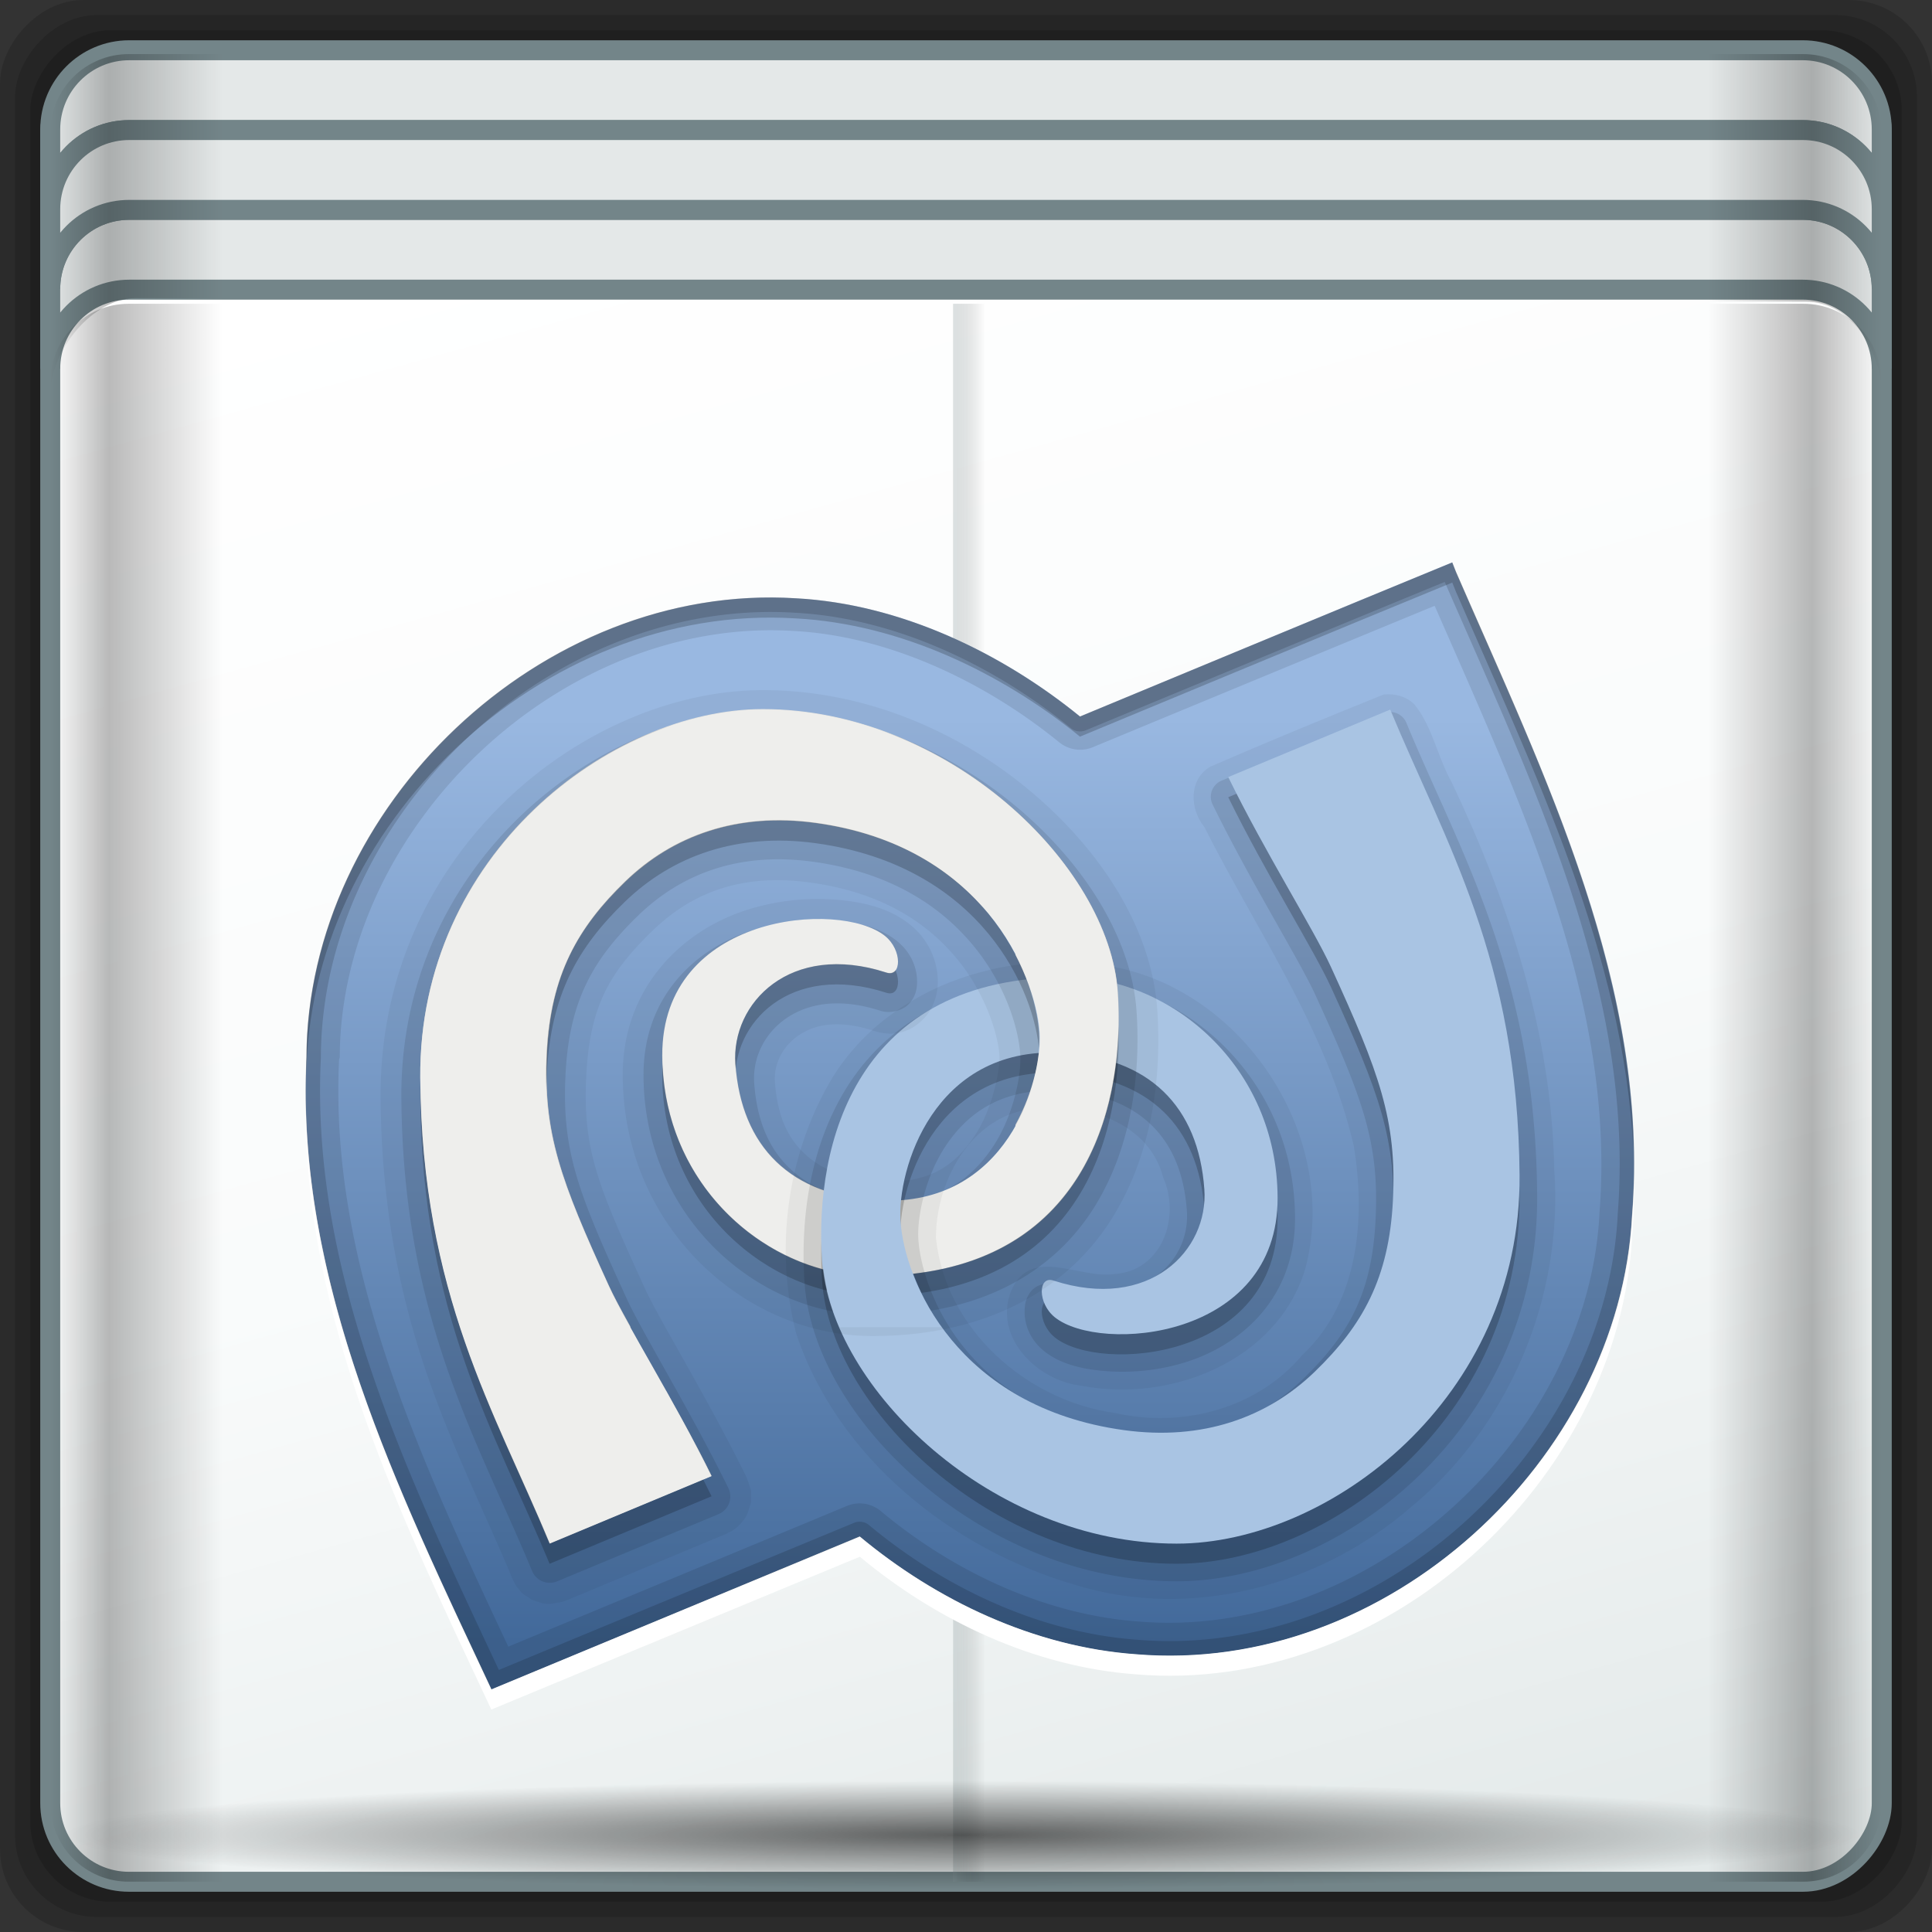 <?xml version="1.0" encoding="UTF-8" standalone="no"?>
<!-- Created with Inkscape (http://www.inkscape.org/) -->

<svg
   xmlns:dc="http://purl.org/dc/elements/1.1/"
   xmlns:cc="http://creativecommons.org/ns#"
   xmlns:rdf="http://www.w3.org/1999/02/22-rdf-syntax-ns#"
   xmlns:svg="http://www.w3.org/2000/svg"
   xmlns="http://www.w3.org/2000/svg"
   xmlns:xlink="http://www.w3.org/1999/xlink"
   xmlns:sodipodi="http://sodipodi.sourceforge.net/DTD/sodipodi-0.dtd"
   xmlns:inkscape="http://www.inkscape.org/namespaces/inkscape"
   width="96"
   height="96"
   id="svg2"
   version="1.1"
   inkscape:version="0.48.5 r10040"
   sodipodi:docname="application-x-sln.svg">
  <rect width="100%" height="100%" fill="#333333" stroke="none"/>
  <script
     xlink:href=""
     id="script2985" />
  <defs
     id="defs4">
    <linearGradient
       inkscape:collect="always"
       xlink:href="#linearGradient4160"
       id="linearGradient4369"
       x1="2.5"
       y1="11.141"
       x2="93.5"
       y2="11.141"
       gradientUnits="userSpaceOnUse"
       gradientTransform="translate(-17.652,-22.602)" />
    <linearGradient
       id="linearGradient4160">
      <stop
         id="stop4170"
         offset="0"
         style="stop-color:#000000;stop-opacity:0;" />
      <stop
         style="stop-color:#000000;stop-opacity:0.965;"
         offset="0.032"
         id="stop4186" />
      <stop
         style="stop-color:#000000;stop-opacity:0;"
         offset="0.094"
         id="stop4182" />
      <stop
         style="stop-color:#000000;stop-opacity:0;"
         offset="0.496"
         id="stop4180" />
      <stop
         style="stop-color:#000000;stop-opacity:0;"
         offset="0.905"
         id="stop4178" />
      <stop
         id="stop4184"
         offset="0.962"
         style="stop-color:#000000;stop-opacity:0.988;" />
      <stop
         id="stop4168"
         offset="1"
         style="stop-color:#000000;stop-opacity:0;" />
    </linearGradient>
    <radialGradient
       inkscape:collect="always"
       xlink:href="#linearGradient4348"
       id="radialGradient4354"
       cx="47.699"
       cy="55.411"
       fx="47.699"
       fy="55.411"
       r="41.47"
       gradientTransform="matrix(1.077,0,0,0.065,-21.162,64.975)"
       gradientUnits="userSpaceOnUse" />
    <linearGradient
       inkscape:collect="always"
       id="linearGradient4348">
      <stop
         style="stop-color:#000000;stop-opacity:1;"
         offset="0"
         id="stop4350" />
      <stop
         style="stop-color:#000000;stop-opacity:0;"
         offset="1"
         id="stop4352" />
    </linearGradient>
    <linearGradient
       gradientTransform="matrix(1,0,0,0.991,-17.354,9.636)"
       inkscape:collect="always"
       xlink:href="#linearGradient13484"
       id="linearGradient13490"
       x1="47.057"
       y1="22.252"
       x2="48.641"
       y2="22.252"
       gradientUnits="userSpaceOnUse" />
    <linearGradient
       id="linearGradient13484">
      <stop
         style="stop-color:#849699;stop-opacity:1"
         offset="0"
         id="stop13486" />
      <stop
         style="stop-color:#0b0d0d;stop-opacity:0"
         offset="1"
         id="stop13488" />
    </linearGradient>
    <linearGradient
       inkscape:collect="always"
       xlink:href="#linearGradient4160"
       id="linearGradient4388"
       x1="2.5"
       y1="54.297"
       x2="93.5"
       y2="54.297"
       gradientUnits="userSpaceOnUse"
       gradientTransform="translate(-17.652,-22.602)" />
    <linearGradient
       id="linearGradient3564">
      <stop
         id="stop3566"
         offset="0"
         style="stop-color:#000000;stop-opacity:0;" />
      <stop
         style="stop-color:#000000;stop-opacity:0.965;"
         offset="0.032"
         id="stop3568" />
      <stop
         style="stop-color:#000000;stop-opacity:0;"
         offset="0.094"
         id="stop3570" />
      <stop
         style="stop-color:#000000;stop-opacity:0;"
         offset="0.496"
         id="stop3572" />
      <stop
         style="stop-color:#000000;stop-opacity:0;"
         offset="0.905"
         id="stop3574" />
      <stop
         id="stop3576"
         offset="0.962"
         style="stop-color:#000000;stop-opacity:0.988;" />
      <stop
         id="stop3578"
         offset="1"
         style="stop-color:#000000;stop-opacity:0;" />
    </linearGradient>
    <radialGradient
       inkscape:collect="always"
       xlink:href="#linearGradient13492"
       id="radialGradient13510"
       cx="34.164"
       cy="10.819"
       fx="34.164"
       fy="10.819"
       r="17.263"
       gradientTransform="matrix(0.007,-1.416,1.784,0.008,-2.711,65.575)"
       gradientUnits="userSpaceOnUse" />
    <linearGradient
       inkscape:collect="always"
       id="linearGradient13492">
      <stop
         style="stop-color:#516467;stop-opacity:1;"
         offset="0"
         id="stop13494" />
      <stop
         style="stop-color:#516467;stop-opacity:0;"
         offset="1"
         id="stop13496" />
    </linearGradient>
    <linearGradient
       inkscape:collect="always"
       xlink:href="#linearGradient4135"
       id="linearGradient4334"
       gradientUnits="userSpaceOnUse"
       gradientTransform="matrix(0.989,0,0,0.987,-17.135,-9.704)"
       spreadMethod="reflect"
       x1="53.898"
       y1="-69.457"
       x2="27.952"
       y2="23.168" />
    <linearGradient
       id="linearGradient4135">
      <stop
         style="stop-color:#e3e9e9;stop-opacity:1;"
         offset="0"
         id="stop4137" />
      <stop
         style="stop-color:#eef2f2;stop-opacity:1;"
         offset="0.22"
         id="stop4139" />
      <stop
         style="stop-color:#f9fbfb;stop-opacity:1;"
         offset="0.479"
         id="stop4141" />
      <stop
         style="stop-color:#ffffff;stop-opacity:1;"
         offset="1"
         id="stop4143" />
    </linearGradient>
    <radialGradient
       inkscape:collect="always"
       xlink:href="#linearGradient4050"
       id="radialGradient4056"
       cx="48"
       cy="-16.128"
       fx="48"
       fy="-16.128"
       r="44.544"
       gradientTransform="matrix(1,0,0,0.049,-16.372,-3.862)"
       gradientUnits="userSpaceOnUse" />
    <linearGradient
       inkscape:collect="always"
       id="linearGradient4050">
      <stop
         style="stop-color:#ffffff;stop-opacity:1;"
         offset="0"
         id="stop4052" />
      <stop
         style="stop-color:#ffffff;stop-opacity:0;"
         offset="1"
         id="stop4054" />
    </linearGradient>
    <radialGradient
       inkscape:collect="always"
       xlink:href="#linearGradient4050"
       id="radialGradient4543"
       gradientUnits="userSpaceOnUse"
       gradientTransform="matrix(1,0,0,0.049,-16.372,-3.862)"
       cx="48"
       cy="-16.128"
       fx="48"
       fy="-16.128"
       r="44.544" />
    <linearGradient
       inkscape:collect="always"
       xlink:href="#linearGradient4135"
       id="linearGradient4545"
       gradientUnits="userSpaceOnUse"
       gradientTransform="matrix(0.989,0,0,0.987,-17.135,-9.704)"
       spreadMethod="reflect"
       x1="53.898"
       y1="-69.457"
       x2="27.952"
       y2="23.168" />
    <radialGradient
       inkscape:collect="always"
       xlink:href="#linearGradient13492"
       id="radialGradient4547"
       gradientUnits="userSpaceOnUse"
       gradientTransform="matrix(0.007,-1.416,1.784,0.008,-2.711,65.575)"
       cx="34.164"
       cy="10.819"
       fx="34.164"
       fy="10.819"
       r="17.263" />
    <linearGradient
       inkscape:collect="always"
       xlink:href="#linearGradient4160"
       id="linearGradient4549"
       gradientUnits="userSpaceOnUse"
       gradientTransform="translate(-17.652,-22.602)"
       x1="2.5"
       y1="54.297"
       x2="93.5"
       y2="54.297" />
    <linearGradient
       inkscape:collect="always"
       xlink:href="#linearGradient13484"
       id="linearGradient4551"
       gradientUnits="userSpaceOnUse"
       gradientTransform="matrix(1,0,0,0.991,-17.354,9.636)"
       x1="47.057"
       y1="22.252"
       x2="48.641"
       y2="22.252" />
    <radialGradient
       inkscape:collect="always"
       xlink:href="#linearGradient4348"
       id="radialGradient4553"
       gradientUnits="userSpaceOnUse"
       gradientTransform="matrix(1.077,0,0,0.065,-21.162,64.975)"
       cx="47.699"
       cy="55.411"
       fx="47.699"
       fy="55.411"
       r="41.47" />
    <linearGradient
       inkscape:collect="always"
       xlink:href="#linearGradient4160"
       id="linearGradient4555"
       gradientUnits="userSpaceOnUse"
       gradientTransform="translate(-17.652,-22.602)"
       x1="2.5"
       y1="11.141"
       x2="93.5"
       y2="11.141" />
    <linearGradient
       x1="65.263"
       y1="86.849"
       x2="65.6"
       y2="42.4"
       id="linearGradient3849"
       xlink:href="#linearGradient3746"
       gradientUnits="userSpaceOnUse"
       gradientTransform="matrix(0.833,0,0,0.833,-8.667,-5.333)" />
    <linearGradient
       id="linearGradient3746">
      <stop
         id="stop3748"
         style="stop-color:#000000;stop-opacity:1"
         offset="0" />
      <stop
         id="stop3754"
         style="stop-color:#000000;stop-opacity:0"
         offset="1" />
    </linearGradient>
    <linearGradient
       x1="65.263"
       y1="86.849"
       x2="65.6"
       y2="42.4"
       id="linearGradient3864"
       xlink:href="#linearGradient3746"
       gradientUnits="userSpaceOnUse"
       gradientTransform="matrix(0.833,0,0,0.833,-8.667,-5.333)" />
    <linearGradient
       id="linearGradient3337">
      <stop
         id="stop3339"
         style="stop-color:#000000;stop-opacity:1"
         offset="0" />
      <stop
         id="stop3341"
         style="stop-color:#000000;stop-opacity:0"
         offset="1" />
    </linearGradient>
    <linearGradient
       x1="65.263"
       y1="86.849"
       x2="65.263"
       y2="43.591"
       id="linearGradient3861"
       xlink:href="#linearGradient3746"
       gradientUnits="userSpaceOnUse"
       gradientTransform="matrix(0.833,0,0,0.833,-8.667,-5.333)" />
    <linearGradient
       id="linearGradient3344">
      <stop
         id="stop3346"
         style="stop-color:#000000;stop-opacity:1"
         offset="0" />
      <stop
         id="stop3348"
         style="stop-color:#000000;stop-opacity:0"
         offset="1" />
    </linearGradient>
    <linearGradient
       x1="65.263"
       y1="64.205"
       x2="65.263"
       y2="43.78"
       id="linearGradient3858"
       xlink:href="#linearGradient3737-2"
       gradientUnits="userSpaceOnUse"
       gradientTransform="matrix(0.833,0,0,0.833,-8.667,-6.333)" />
    <linearGradient
       id="linearGradient3737-2">
      <stop
         id="stop3739-5"
         style="stop-color:#ffffff;stop-opacity:1"
         offset="0" />
      <stop
         id="stop3741-1"
         style="stop-color:#ffffff;stop-opacity:0"
         offset="1" />
    </linearGradient>
    <linearGradient
       x1="51.429"
       y1="72.786"
       x2="90.714"
       y2="72.786"
       id="linearGradient3188-6"
       xlink:href="#linearGradient3778"
       gradientUnits="userSpaceOnUse" />
    <linearGradient
       id="linearGradient3778">
      <stop
         id="stop3780"
         style="stop-color:#205e8a;stop-opacity:1;"
         offset="0" />
      <stop
         id="stop3782"
         style="stop-color:#258dd6;stop-opacity:1;"
         offset="1" />
    </linearGradient>
    <clipPath
       id="clipPath3794">
      <path
         d="m -98,6 c -3.324,0 -6,2.676 -6,6 l 0,72 c 0,3.324 2.676,6 6,6 l 72,0 c 3.324,0 6,-2.676 6,-6 l 0,-72 c 0,-3.324 -2.676,-6 -6,-6 l -72,0 z m 46.031,12.5 c 2.805,0.268 4.169,1.994 5.656,4.375 l 2.219,4.219 3.5,-2.344 -6.562,12.375 -14.062,0.031 4.406,-2.562 c -1.242,-3.116 -2.894,-6.682 -4.969,-9.781 -1.858,-2.775 -4.112,-5.2 -5.812,-6.281 L -51.969,18.5 z M -72.312,20 c 4.134,0.088 6.752,3.938 8.531,6.562 l -5.438,11.156 -12,-8.031 5.812,-9.094 C -74.283,20.149 -73.266,19.98 -72.312,20 z M -38.344,36.156 -32.875,48 c 0.177,2.985 -4.346,7.126 -7.156,7.094 l -4.812,-0.031 -5.594,-11.125 12.094,-7.781 z M -78.438,39.188 -70.969,50.812 -74.75,48.844 -80.781,61.75 c -0.851,2.429 -0.909,4.937 0.062,7.281 -6.798,-9.441 -12.538,-14.172 -8,-23.875 L -87.312,42.188 -91.5,39.906 -78.438,39.188 z m 25.656,13.906 0.031,4.469 13.562,-0.031 c 2.422,-0.273 4.556,-1.311 6.094,-3.281 -4.909,10.685 -6.316,18.245 -16.5,18.25 l -3.156,0 -0.031,5 -6.438,-12.125 6.438,-12.281 z m -10.156,4 -0.094,15 -12.344,0 c -2.589,-1.162 -4.062,-7.337 -2.781,-10 l 2.188,-4.531 13.031,-0.469 z"
         inkscape:connector-curvature="0"
         id="path3796"
         style="fill:#ff00ff;fill-opacity:1;fill-rule:nonzero;stroke:none" />
    </clipPath>
    <filter
       color-interpolation-filters="sRGB"
       id="filter3798">
      <feGaussianBlur
         id="feGaussianBlur3800"
         stdDeviation="1.764" />
    </filter>
    <linearGradient
       x1="62.136"
       y1="103.957"
       x2="62.136"
       y2="24.043"
       id="linearGradient3759"
       xlink:href="#linearGradient4360"
       gradientUnits="userSpaceOnUse"
       gradientTransform="matrix(0.753,0,0,0.801,1.239,-3.256)" />
    <linearGradient
       id="linearGradient4360">
      <stop
         id="stop4362"
         style="stop-color:#1af900;stop-opacity:1;"
         offset="0" />
      <stop
         offset="0.5"
         style="stop-color:#0dbb02;stop-opacity:1;"
         id="stop4135" />
      <stop
         id="stop4364"
         style="stop-color:#007e04;stop-opacity:1;"
         offset="1" />
    </linearGradient>
    <radialGradient
       inkscape:collect="always"
       xlink:href="#linearGradient4360"
       id="radialGradient4137"
       cx="47.815"
       cy="48"
       fx="47.815"
       fy="48"
       r="29.315"
       gradientTransform="matrix(1,0,0,1.006,0,-0.303)"
       gradientUnits="userSpaceOnUse" />
    <linearGradient
       x1="2128.552"
       y1="15026.778"
       x2="2128.552"
       y2="14844.775"
       id="linearGradient3836"
       xlink:href="#linearGradient7985"
       gradientUnits="userSpaceOnUse"
       gradientTransform="matrix(-0.256,0,0,0.253,593.663,-3728.046)" />
    <linearGradient
       id="linearGradient7985">
      <stop
         id="stop7991"
         style="stop-color:#42699a;stop-opacity:1"
         offset="0" />
      <stop
         id="stop7989"
         style="stop-color:#99b8e1;stop-opacity:1"
         offset="1" />
    </linearGradient>
    <clipPath
       id="clipPath3939">
      <path
         d="m 71.969,20 c -4.314,1.766 -18.155,7.513 -18.5,7.656 -3.87,-3.15 -8.912,-5.598 -14.125,-5.875 -12.646,-0.793 -24.276,10.395 -24.312,22.812 -0.555,11.18 4.563,21.529 9.188,31.406 3.869,-1.609 17.958,-7.446 18.312,-7.594 3.798,3.164 8.648,5.478 13.719,5.844 12.444,1.041 24.024,-9.655 24.656,-21.781 0.903,-11.343 -4.344,-21.858 -8.75,-32 C 72.092,20.311 72.033,20.158 71.969,20 z m -34.25,7.312 c 9.15,-0.001 17.201,7.683 17.625,14.062 0.356,5.345 -1.411,12.956 -10.156,13.969 0.324,0.863 0.769,1.77 1.406,2.656 L 41.5,58 c -0.414,-0.963 -0.668,-1.932 -0.781,-2.875 -4.223,-1.122 -7.977,-5.099 -8,-10.625 -0.03,-7.051 8.828,-7.733 11.062,-5.938 0.868,0.697 0.831,2.062 0.062,1.812 -4.772,-1.549 -7.719,1.526 -7.5,4.562 0.228,3.163 1.73,5.345 4.406,6.281 C 40.879,50.143 41.105,49.054 41.469,48 l 4.312,0 c -0.717,1.252 -1.077,2.61 -1.188,3.688 5.442,-0.419 6.996,-5.969 6.844,-8.312 -0.197,-3.033 -2.84,-9.298 -11.094,-10.438 -3.897,-0.538 -7.109,0.626 -9.469,2.906 -2.359,2.28 -3.712,4.664 -3.906,8.531 -0.2,4 0.693,6.345 3.094,11.594 0.857,1.874 3.239,5.651 5.094,9.438 L 27.125,68.75 C 24.396,62.165 20.768,56.379 20.688,45.625 20.604,34.515 30.161,27.313 37.719,27.312 z"
         inkscape:connector-curvature="0"
         id="path3941"
         style="opacity:0.472;fill:#00ffff;fill-opacity:1;fill-rule:evenodd;stroke:none" />
    </clipPath>
  </defs>
  <sodipodi:namedview
     id="base"
     pagecolor="#ffffff"
     bordercolor="#666666"
     borderopacity="1.0"
     inkscape:pageopacity="0.0"
     inkscape:pageshadow="2"
     inkscape:zoom="15.197252"
     inkscape:cx="34.157776"
     inkscape:cy="74.584739"
     inkscape:current-layer="g4327"
     showgrid="true"
     inkscape:document-units="px"
     inkscape:grid-bbox="true"
     inkscape:showpageshadow="false"
     gridtolerance="1"
     guidetolerance="1"
     objecttolerance="1"
     inkscape:window-width="1280"
     inkscape:window-height="965"
     inkscape:window-x="0"
     inkscape:window-y="0"
     inkscape:window-maximized="1"
     showguides="true"
     inkscape:guide-bbox="true">
    <sodipodi:guide
       orientation="0,1"
       position="56.706,69.026"
       id="guide4181" />
  </sodipodi:namedview>
  <g
     id="layer1"
     inkscape:label="Layer 1"
     inkscape:groupmode="layer"
     transform="translate(0,32)">
    <g
       id="g4327"
       transform="translate(17.652,-9.398)">
      <rect
         transform="scale(1,-1)"
         ry="4.129"
         rx="4.129"
         y="-73.398"
         x="-17.652"
         height="96"
         width="96"
         id="rect4113"
         style="opacity:0.15;fill:#000000;fill-opacity:1;stroke:none" />
      <rect
         transform="scale(1,-1)"
         style="opacity:0.15;fill:#000000;fill-opacity:1;stroke:none"
         id="rect4129"
         width="94.5"
         height="94.5"
         x="-16.902"
         y="-72.648"
         rx="4.065"
         ry="4.065" />
      <rect
         transform="scale(1,-1)"
         ry="4"
         rx="4"
         y="-71.898"
         x="-16.152"
         height="93"
         width="93"
         id="rect4131"
         style="opacity:0.15;fill:#000000;fill-opacity:1;stroke:none" />
      <rect
         ry="3.058"
         rx="3.957"
         y="-6.826"
         x="-12.916"
         height="4.352"
         width="89.088"
         id="rect4048"
         style="opacity:0.651;fill:url(#radialGradient4543);fill-opacity:1;stroke:none" />
      <path
         id="rect4080"
         d="m -11.527,-20.414 c -2.183,0 -3.938,1.755 -3.938,3.938 l 0,12 c 0,-2.183 1.755,-3.938 3.938,-3.938 l 83.75,0 c 2.183,0 3.938,1.755 3.938,3.938 l 0,-12 c 0,-2.183 -1.755,-3.938 -3.938,-3.938 l -83.75,0 z"
         style="opacity:0;fill:#000000;fill-opacity:1;stroke:none"
         inkscape:connector-curvature="0" />
      <rect
         ry="3.906"
         rx="3.914"
         y="-70.902"
         x="-15.156"
         height="90.81"
         width="91.008"
         id="rect4133"
         style="fill:url(#linearGradient4545);fill-opacity:1;stroke:#738589;stroke-width:0.992;stroke-miterlimit:4;stroke-opacity:1;stroke-dasharray:none"
         transform="scale(1,-1)" />
      <path
         id="path4058"
         d="m -11.23,-20.105 c -2.169,0 -3.926,1.761 -3.926,3.935 l 0,3.966 c 0,-2.173 1.757,-3.935 3.926,-3.935 l 83.155,0 c 2.169,0 3.926,1.761 3.926,3.935 l 0,-3.966 c 0,-2.173 -1.757,-3.935 -3.926,-3.935 l -83.155,0 z"
         style="fill:#e4e8e8;fill-opacity:1;stroke:#738589;stroke-width:0.992;stroke-miterlimit:4;stroke-opacity:1;stroke-dasharray:none"
         inkscape:connector-curvature="0" />
      <path
         inkscape:connector-curvature="0"
         style="fill:#e4e8e8;fill-opacity:1;stroke:#738589;stroke-width:0.992;stroke-miterlimit:4;stroke-opacity:1;stroke-dasharray:none"
         d="m -11.23,-12.175 c -2.169,0 -3.926,1.761 -3.926,3.935 l 0,3.966 c 0,-2.173 1.757,-3.935 3.926,-3.935 l 83.155,0 c 2.169,0 3.926,1.761 3.926,3.935 l 0,-3.966 c 0,-2.173 -1.757,-3.935 -3.926,-3.935 l -83.155,0 z"
         id="path4060" />
      <path
         id="path4062"
         d="m -11.23,-16.14 c -2.169,0 -3.926,1.761 -3.926,3.935 l 0,3.966 c 0,-2.173 1.757,-3.935 3.926,-3.935 l 83.155,0 c 2.169,0 3.926,1.761 3.926,3.935 l 0,-3.966 c 0,-2.173 -1.757,-3.935 -3.926,-3.935 l -83.155,0 z"
         style="fill:#e4e8e8;fill-opacity:1;stroke:#738589;stroke-width:0.992;stroke-miterlimit:4;stroke-opacity:1;stroke-dasharray:none"
         inkscape:connector-curvature="0" />
      <path
         id="rect4371"
         d="m -11.246,-7.508 c -2.169,0 -3.906,1.742 -3.906,3.906 l 0,70.594 c 0,2.164 1.738,3.906 3.906,3.906 l 83.188,0 c 2.169,0 3.906,-1.742 3.906,-3.906 l 0,-70.594 c 0,-2.164 -1.738,-3.906 -3.906,-3.906 l -83.188,0 z"
         style="opacity:0.28;fill:url(#linearGradient4549);fill-opacity:1;stroke:none"
         inkscape:connector-curvature="0" />
      <path
         inkscape:connector-curvature="0"
         id="path13457"
         d="m 29.705,-7.508 0,78.406 42.145,0 c 2.219,0 3.997,-1.742 3.997,-3.906 l 0,-70.594 c 0,-2.164 -1.778,-3.906 -3.997,-3.906 l -42.145,0 z"
         style="opacity:0.28;fill:url(#linearGradient4551);fill-opacity:1;stroke:none" />
      <rect
         y="65.878"
         x="-14.452"
         height="5.376"
         width="89.344"
         id="rect4338"
         style="opacity:0.6;fill:url(#radialGradient4553);fill-opacity:1;stroke:none" />
      <path
         sodipodi:nodetypes="sscsscsss"
         inkscape:connector-curvature="0"
         id="rect4358"
         d="m -11.246,-19.914 c -2.169,0 -3.906,1.742 -3.906,3.906 l 0,13 c 0,-2.164 2.087,-4.785 4.256,-4.78 l 83.013,0.175 c 2.169,0.005 3.731,2.441 3.731,4.605 l 0,-13 c 0,-2.164 -1.738,-3.906 -3.906,-3.906 z"
         style="opacity:0.258;fill:url(#linearGradient4555);fill-opacity:1;stroke:none" />
      <g
         transform="translate(-17.458,-14.655)"
         style="display:inline"
         id="layer3">
        <path
           d="M 71.964,20 C 67.651,21.766 53.818,27.515 53.473,27.658 49.603,24.508 44.569,22.06 39.356,21.784 26.71,20.991 15.078,32.185 15.041,44.603 14.486,55.782 19.606,66.122 24.23,76 c 3.869,-1.609 17.938,-7.454 18.293,-7.602 3.798,3.164 8.663,5.495 13.734,5.86 C 68.7,75.3 80.265,64.585 80.898,52.459 81.801,41.116 76.555,30.624 72.149,20.481 72.085,20.323 72.028,20.158 71.964,20 z"
           inkscape:connector-curvature="0"
           id="path3603"
           style="fill:url(#linearGradient3836);fill-opacity:1;fill-rule:evenodd;stroke:none;display:inline" />
        <path
           d="M 27.115,68.755 C 24.386,62.17 20.768,56.368 20.688,45.614 c -0.083,-11.11 9.479,-18.303 17.036,-18.304 9.15,-0.001 17.2,7.7 17.624,14.079 0.383,5.757 -1.672,14.129 -12.281,14.067 -5.065,-0.029 -10.329,-4.421 -10.356,-10.956 -0.03,-7.051 8.832,-7.739 11.067,-5.944 0.868,0.697 0.842,2.077 0.074,1.828 -4.772,-1.549 -7.72,1.503 -7.501,4.54 0.297,4.12 2.749,6.571 7.145,6.78 6.341,0.3 8.116,-5.847 7.954,-8.341 -0.197,-3.033 -2.85,-9.272 -11.104,-10.411 -3.897,-0.538 -7.127,0.626 -9.486,2.906 -2.359,2.28 -3.686,4.638 -3.879,8.505 -0.2,4 0.676,6.348 3.076,11.596 0.857,1.874 3.252,5.656 5.107,9.443 l -8.049,3.354 z"
           inkscape:connector-curvature="0"
           id="path3607"
           style="fill:#eeeeec;fill-opacity:1;fill-rule:evenodd;stroke:none;display:inline" />
        <path
           d="m 68.562,26.562 c -2.879,1.159 -5.785,2.352 -8.625,3.594 -1.068,0.626 -1.017,2.097 -0.292,2.982 2.622,5.198 6.092,10.087 7.427,15.838 0.594,3.592 0.264,7.775 -2.554,10.409 -2.237,2.664 -5.961,3.639 -9.295,2.881 C 50.808,61.654 46.779,58.109 46.312,53.562 c -0.006,-2.953 1.931,-6.377 5.201,-6.431 2.457,-0.233 5.407,0.791 6.089,3.424 0.873,1.959 -0.038,4.652 -2.426,4.803 -1.73,0.267 -4.183,-1.448 -5.136,0.864 -0.883,2.295 1.324,4.448 3.506,4.687 4.4,0.866 9.715,-1.228 11.108,-5.773 1.704,-6.284 -2.639,-13.322 -8.902,-14.907 -5.39,-1.279 -11.838,0.65 -14.724,5.61 -2.139,3.72 -2.73,8.345 -1.655,12.491 2.061,6.174 7.731,10.698 13.859,12.474 5.76,1.778 12.176,0.046 16.67,-3.85 4.906,-4.032 7.599,-10.477 7.133,-16.8 C 76.918,43.441 74.806,36.96 71.949,30.944 71.241,29.704 70.996,28.172 70.094,27.062 c -0.402,-0.409 -0.969,-0.554 -1.531,-0.5 z"
           inkscape:connector-curvature="0"
           id="path3880"
           style="opacity:0.05;fill:#000000;fill-opacity:1;fill-rule:evenodd;stroke:none;display:inline" />
        <path
           d="m 68.781,27.438 a 0.868,0.868 0 0 0 -0.25,0.062 L 60.5,30.844 a 0.868,0.868 0 0 0 -0.438,1.188 c 1.884,3.846 4.306,7.715 5.094,9.438 2.393,5.233 3.193,7.364 3,11.219 -0.185,3.683 -1.361,5.718 -3.625,7.906 -2.182,2.109 -5.085,3.162 -8.75,2.656 -3.926,-0.542 -6.44,-2.253 -8.031,-4.188 -1.591,-1.934 -2.228,-4.133 -2.312,-5.438 -0.065,-0.999 0.292,-3.045 1.375,-4.656 1.083,-1.612 2.768,-2.856 5.656,-2.719 2.045,0.097 3.506,0.703 4.531,1.688 1.025,0.984 1.644,2.381 1.781,4.281 0.088,1.219 -0.435,2.447 -1.5,3.219 -1.065,0.772 -2.667,1.144 -4.844,0.438 -0.415,-0.135 -1.023,-0.058 -1.344,0.281 -0.321,0.34 -0.378,0.747 -0.375,1.094 0.005,0.694 0.314,1.412 0.969,1.938 0.798,0.641 1.898,0.914 3.156,1 1.258,0.086 2.667,-0.047 4.031,-0.5 2.728,-0.907 5.298,-3.236 5.281,-7.125 -0.03,-6.998 -5.653,-11.812 -11.219,-11.844 -5.534,-0.033 -9.063,2.243 -11,5.281 -1.937,3.038 -2.356,6.741 -2.156,9.75 0.235,3.529 2.496,7.196 5.844,10.031 3.347,2.835 7.838,4.845 12.656,4.844 8.109,-4.43e-4 17.993,-7.577 17.906,-19.188 -0.082,-10.947 -3.806,-16.969 -6.5,-23.469 A 0.868,0.868 0 0 0 68.781,27.438 z"
           inkscape:connector-curvature="0"
           id="path3875"
           style="opacity:0.1;fill:#000000;fill-opacity:1;fill-rule:evenodd;stroke:none;display:inline" />
        <path
           d="m 68.885,28.31 c 2.729,6.585 6.347,12.387 6.427,23.141 0.083,11.11 -9.479,18.303 -17.036,18.304 -9.15,0.002 -17.2,-7.7 -17.624,-14.078 -0.383,-5.757 1.672,-14.13 12.281,-14.067 5.065,0.029 10.329,4.421 10.356,10.956 0.03,7.051 -8.832,7.739 -11.067,5.944 -0.868,-0.697 -0.842,-2.077 -0.074,-1.828 4.772,1.549 7.72,-1.504 7.501,-4.54 -0.297,-4.12 -2.749,-6.571 -7.145,-6.779 -6.341,-0.3 -8.116,5.847 -7.954,8.341 0.197,3.033 2.85,9.272 11.104,10.411 3.897,0.538 7.127,-0.626 9.486,-2.906 2.359,-2.28 3.686,-4.638 3.879,-8.505 0.2,-4.001 -0.676,-6.348 -3.076,-11.596 -0.857,-1.875 -3.252,-5.656 -5.107,-9.443 l 8.049,-3.354 z"
           inkscape:connector-curvature="0"
           id="path3871"
           style="opacity:0.2;fill:#000000;fill-opacity:1;fill-rule:evenodd;stroke:none;display:inline" />
        <path
           d="m 68.885,27.31 c 2.729,6.585 6.347,12.387 6.427,23.141 0.083,11.11 -9.479,18.303 -17.036,18.304 -9.15,0.002 -17.2,-7.7 -17.624,-14.078 -0.383,-5.757 1.672,-14.13 12.281,-14.067 5.065,0.029 10.329,4.421 10.356,10.956 0.03,7.051 -8.832,7.739 -11.067,5.944 -0.868,-0.697 -0.842,-2.077 -0.074,-1.828 4.772,1.549 7.72,-1.504 7.501,-4.54 -0.297,-4.12 -2.749,-6.571 -7.145,-6.779 -6.341,-0.3 -8.116,5.847 -7.954,8.341 0.197,3.033 2.85,9.272 11.104,10.411 3.897,0.538 7.127,-0.626 9.486,-2.906 2.359,-2.28 3.686,-4.638 3.879,-8.505 0.2,-4.001 -0.676,-6.348 -3.076,-11.596 -0.857,-1.875 -3.252,-5.656 -5.107,-9.443 l 8.049,-3.354 z"
           inkscape:connector-curvature="0"
           id="path3611"
           style="fill:#a9c4e3;fill-opacity:1;fill-rule:evenodd;stroke:none;display:inline" />
        <path
           d="m 37.711,27.286 c -7.557,8.58e-4 -17.104,7.196 -17.021,18.307 0.08,10.754 3.714,16.562 6.443,23.147 L 35.162,65.385 C 34.446,63.921 33.661,62.52 32.903,61.168 l -1.779,0 0,-3.211 c -0.437,-0.785 -0.817,-1.487 -1.058,-2.013 -2.4,-5.248 -3.278,-7.597 -3.077,-11.597 0.194,-3.868 1.535,-6.202 3.895,-8.482 2.359,-2.28 5.575,-3.461 9.472,-2.923 3.903,0.539 6.539,2.228 8.27,4.169 l 1.635,0 0,2.396 c 0.744,1.432 1.136,2.812 1.202,3.834 0.072,1.108 -0.279,2.936 -1.202,4.601 l 0,5.703 C 54.645,50.877 55.629,45.467 55.356,41.376 54.932,34.997 46.86,27.285 37.711,27.286 z"
           inkscape:connector-curvature="0"
           id="path3613"
           style="fill:#eeeeec;fill-opacity:1;fill-rule:evenodd;stroke:none;display:inline" />
        <path
           d="M 15,46.938 C 14.895,57.605 19.78,67.519 24.219,77 c 3.869,-1.609 17.958,-7.446 18.312,-7.594 3.798,3.164 8.648,5.478 13.719,5.844 12.444,1.041 24.024,-9.655 24.656,-21.781 0.077,-0.963 0.101,-1.924 0.094,-2.875 -0.014,0.621 -0.044,1.249 -0.094,1.875 C 80.274,64.595 68.694,75.291 56.25,74.25 51.179,73.885 46.33,71.57 42.531,68.406 42.177,68.554 28.088,74.391 24.219,76 19.918,66.814 15.195,57.226 15,46.938 z"
           inkscape:connector-curvature="0"
           id="path3838"
           style="fill:#ffffff;fill-opacity:1;fill-rule:evenodd;stroke:none;display:inline" />
        <path
           d="m 71.969,20 c -4.314,1.766 -18.155,7.513 -18.5,7.656 -3.87,-3.15 -8.912,-5.598 -14.125,-5.875 -12.646,-0.793 -24.276,10.395 -24.312,22.812 -0.555,11.18 4.563,21.529 9.188,31.406 3.869,-1.609 17.958,-7.446 18.312,-7.594 3.798,3.164 8.648,5.478 13.719,5.844 12.444,1.041 24.024,-9.655 24.656,-21.781 0.903,-11.343 -4.344,-21.858 -8.75,-32 C 72.092,20.311 72.033,20.158 71.969,20 z m -0.875,2.156 c 4.315,9.861 9.016,19.787 8.188,30.188 a 1.643,1.643 0 0 0 0,0.031 C 78.701,63.509 67.803,73.581 56.375,72.625 51.725,72.29 47.167,70.132 43.594,67.156 A 1.643,1.643 0 0 0 41.906,66.875 c -0.239,0.1 -11.907,4.95 -16.844,7 C 20.636,64.431 16.154,54.808 16.656,44.688 A 1.643,1.643 0 0 0 16.688,44.594 C 16.721,33.198 27.629,22.678 39.25,23.406 c 4.758,0.253 9.536,2.559 13.188,5.531 a 1.643,1.643 0 0 0 1.656,0.25 c 0.292,-0.121 11.763,-4.876 17,-7.031 z"
           inkscape:connector-curvature="0"
           id="path3855"
           style="opacity:0.1;fill:#000000;fill-opacity:1;fill-rule:evenodd;stroke:none;display:inline" />
        <path
           d="m 71.969,20 c -4.314,1.766 -18.155,7.513 -18.5,7.656 -3.87,-3.15 -8.912,-5.598 -14.125,-5.875 -12.646,-0.793 -24.276,10.395 -24.312,22.812 -0.555,11.18 4.563,21.529 9.188,31.406 3.869,-1.609 17.958,-7.446 18.312,-7.594 3.798,3.164 8.648,5.478 13.719,5.844 12.444,1.041 24.024,-9.655 24.656,-21.781 0.903,-11.343 -4.344,-21.858 -8.75,-32 C 72.092,20.311 72.033,20.158 71.969,20 z m -0.375,0.969 c 4.395,10.099 9.47,20.432 8.594,31.438 a 0.729,0.729 0 0 0 0,0.031 C 79.578,64.123 68.305,74.534 56.312,73.531 51.429,73.179 46.698,70.924 43,67.844 a 0.729,0.729 0 0 0 -0.75,-0.125 C 41.949,67.844 29.008,73.197 24.594,75.031 20.05,65.343 15.219,55.323 15.75,44.625 a 0.729,0.729 0 0 0 0,-0.031 C 15.785,32.63 27.122,21.736 39.312,22.5 44.323,22.766 49.227,25.148 53,28.219 a 0.729,0.729 0 0 0 0.75,0.125 c 0.321,-0.133 13.062,-5.413 17.844,-7.375 z"
           inkscape:connector-curvature="0"
           id="path3847"
           style="opacity:0.15;fill:#000000;fill-opacity:1;fill-rule:evenodd;stroke:none;display:inline" />
        <path
           d="m 71.969,20 c -4.314,1.766 -18.155,7.513 -18.5,7.656 -3.87,-3.15 -8.912,-5.598 -14.125,-5.875 -12.646,-0.793 -24.276,10.395 -24.312,22.812 -0.017,0.334 0.007,0.668 0,1 0.036,-12.418 11.666,-23.605 24.312,-22.812 5.213,0.277 10.255,2.725 14.125,5.875 0.345,-0.143 14.186,-5.891 18.5,-7.656 0.064,0.158 0.123,0.311 0.188,0.469 3.855,8.874 8.353,18.035 8.812,27.781 C 80.784,39.129 76.143,29.646 72.156,20.469 72.092,20.311 72.033,20.158 71.969,20 z"
           inkscape:connector-curvature="0"
           id="path3862"
           style="opacity:0.2;fill:#000000;fill-opacity:1;fill-rule:evenodd;stroke:none;display:inline" />
        <g
           clip-path="url(#clipPath3939)"
           id="g3896"
           style="display:inline">
          <path
             inkscape:connector-curvature="0"
             d="m 37.719,26.344 c -8.806,0.001 -19.092,8.031 -19,20.281 0.084,11.198 3.915,17.518 6.562,23.906 -0.001,-0.003 0.095,0.19 0.094,0.188 -0.001,-0.003 0.095,0.159 0.094,0.156 -0.002,-0.002 0.127,0.159 0.125,0.156 -0.002,-0.002 0.127,0.158 0.125,0.156 -0.002,-0.002 0.159,0.127 0.156,0.125 -0.002,-0.002 0.159,0.095 0.156,0.094 -0.003,-0.002 0.19,0.126 0.188,0.125 -0.003,-0.001 0.159,0.064 0.156,0.062 -0.003,-0.001 0.19,0.063 0.188,0.062 -0.003,-8.21e-4 0.19,0.063 0.188,0.062 -0.003,-5.39e-4 0.222,0.032 0.219,0.031 -0.003,-2.51e-4 0.19,-3.8e-5 0.188,0 -0.003,3.8e-5 0.19,-0.032 0.188,-0.031 -0.003,3.28e-4 0.19,-0.032 0.188,-0.031 -0.003,6.14e-4 0.19,-0.032 0.188,-0.031 -0.003,8.94e-4 0.19,-0.064 0.188,-0.062 L 35.938,68.25 a 1.04,1.04 0 0 0 0.031,-0.031 c -0.003,0.001 0.159,-0.064 0.156,-0.062 -0.003,0.002 0.19,-0.127 0.188,-0.125 -0.002,0.002 0.159,-0.127 0.156,-0.125 -0.002,0.002 0.127,-0.127 0.125,-0.125 -0.002,0.002 0.127,-0.159 0.125,-0.156 -0.002,0.002 0.127,-0.159 0.125,-0.156 -0.002,0.003 0.095,-0.19 0.094,-0.188 -0.001,0.003 0.064,-0.19 0.062,-0.188 -10e-4,0.003 0.063,-0.19 0.062,-0.188 -7.44e-4,0.003 0.063,-0.19 0.062,-0.188 -4.5e-4,0.003 1.52e-4,-0.222 0,-0.219 -1.52e-4,0.003 -1.48e-4,-0.19 0,-0.188 1.48e-4,0.003 -4.47e-4,-0.19 0,-0.188 4.47e-4,0.003 -0.063,-0.222 -0.062,-0.219 7.41e-4,0.003 -0.064,-0.19 -0.062,-0.188 10e-4,0.003 -0.064,-0.159 -0.062,-0.156 a 1.04,1.04 0 0 0 0,-0.031 C 35.02,61.615 32.57,57.644 31.875,56.125 29.487,50.903 28.753,49.173 28.938,45.5 c 0.173,-3.462 1.165,-5.144 3.312,-7.219 1.961,-1.895 4.44,-2.84 7.812,-2.375 3.668,0.506 5.879,2.069 7.312,3.812 1.424,1.731 2.028,3.77 2.094,4.781 0.04,0.622 -0.314,2.617 -1.219,3.969 -0.934,1.397 -2.118,2.401 -4.656,2.281 -1.842,-0.087 -3.037,-0.632 -3.844,-1.406 -0.806,-0.774 -1.315,-1.831 -1.438,-3.531 -0.06,-0.826 0.333,-1.694 1.094,-2.25 0.769,-0.563 1.934,-0.901 3.844,-0.281 0.884,0.287 1.771,0.114 2.469,-0.625 0.559,-0.592 0.691,-1.347 0.688,-1.844 -0.008,-1.023 -0.466,-2.083 -1.375,-2.812 -1.07,-0.859 -2.43,-1.155 -3.812,-1.25 -1.409,-0.097 -2.928,0.061 -4.438,0.562 -3.073,1.021 -6.05,3.806 -6.031,8.188 0.032,7.595 6.107,12.902 12.312,12.938 5.839,0.034 9.803,-2.402 11.938,-5.75 2.121,-3.328 2.524,-7.267 2.312,-10.438 -0.263,-3.955 -2.697,-7.83 -6.219,-10.812 -3.526,-2.986 -8.248,-5.094 -13.375,-5.094 z"
             id="path3894"
             style="opacity:0.05;fill:#000000;fill-opacity:1;fill-rule:evenodd;stroke:none" />
          <path
             inkscape:connector-curvature="0"
             d="m 37.719,27.375 c -8.161,9.28e-4 -18.056,7.592 -17.969,19.25 0.082,10.965 3.81,17.009 6.5,23.5 a 0.95,0.95 0 0 0 1.25,0.5 l 8.031,-3.344 A 0.95,0.95 0 0 0 36,66 c -1.886,-3.851 -4.281,-7.729 -5.062,-9.438 -2.393,-5.232 -3.224,-7.284 -3.031,-11.125 0.184,-3.666 1.373,-5.73 3.625,-7.906 2.166,-2.093 5.044,-3.159 8.688,-2.656 3.907,0.539 6.39,2.268 7.969,4.188 1.579,1.92 2.229,4.09 2.312,5.375 0.063,0.975 -0.304,3.024 -1.375,4.625 -1.071,1.601 -2.734,2.854 -5.594,2.719 -2.03,-0.096 -3.492,-0.719 -4.5,-1.688 -1.008,-0.968 -1.614,-2.333 -1.75,-4.219 -0.086,-1.19 0.457,-2.394 1.5,-3.156 1.043,-0.763 2.626,-1.137 4.781,-0.438 0.436,0.142 1.065,0.018 1.406,-0.344 0.342,-0.362 0.409,-0.764 0.406,-1.125 -0.006,-0.722 -0.325,-1.458 -1,-2 -0.821,-0.659 -1.95,-0.944 -3.219,-1.031 -1.269,-0.087 -2.687,0.074 -4.062,0.531 -2.751,0.914 -5.329,3.264 -5.312,7.188 0.03,7.042 5.669,11.874 11.281,11.906 5.555,0.033 9.112,-2.221 11.062,-5.281 1.95,-3.06 2.357,-6.791 2.156,-9.812 -0.237,-3.561 -2.515,-7.247 -5.875,-10.094 -3.36,-2.846 -7.847,-4.844 -12.688,-4.844 z"
             id="path3890"
             style="opacity:0.1;fill:#000000;fill-opacity:1;fill-rule:evenodd;stroke:none" />
          <path
             d="M 27.115,69.755 C 24.386,63.17 20.768,57.368 20.688,46.614 c -0.083,-11.11 9.479,-18.303 17.036,-18.304 9.15,-0.001 17.2,7.7 17.624,14.079 0.383,5.757 -1.672,14.129 -12.281,14.067 -5.065,-0.029 -10.329,-4.421 -10.356,-10.956 -0.03,-7.051 8.832,-7.739 11.067,-5.944 0.868,0.697 0.842,2.077 0.074,1.828 -4.772,-1.549 -7.72,1.503 -7.501,4.54 0.297,4.12 2.749,6.571 7.145,6.78 6.341,0.3 8.116,-5.847 7.954,-8.341 -0.197,-3.033 -2.85,-9.272 -11.104,-10.411 -3.897,-0.538 -7.127,0.626 -9.486,2.906 -2.359,2.28 -3.686,4.638 -3.879,8.505 -0.2,4 0.676,6.348 3.076,11.596 0.857,1.874 3.252,5.656 5.107,9.443 l -8.049,3.354 z"
             inkscape:connector-curvature="0"
             id="path3886"
             style="opacity:0.2;fill:#000000;fill-opacity:1;fill-rule:evenodd;stroke:none" />
        </g>
      </g>
    </g>
  </g>
</svg>
